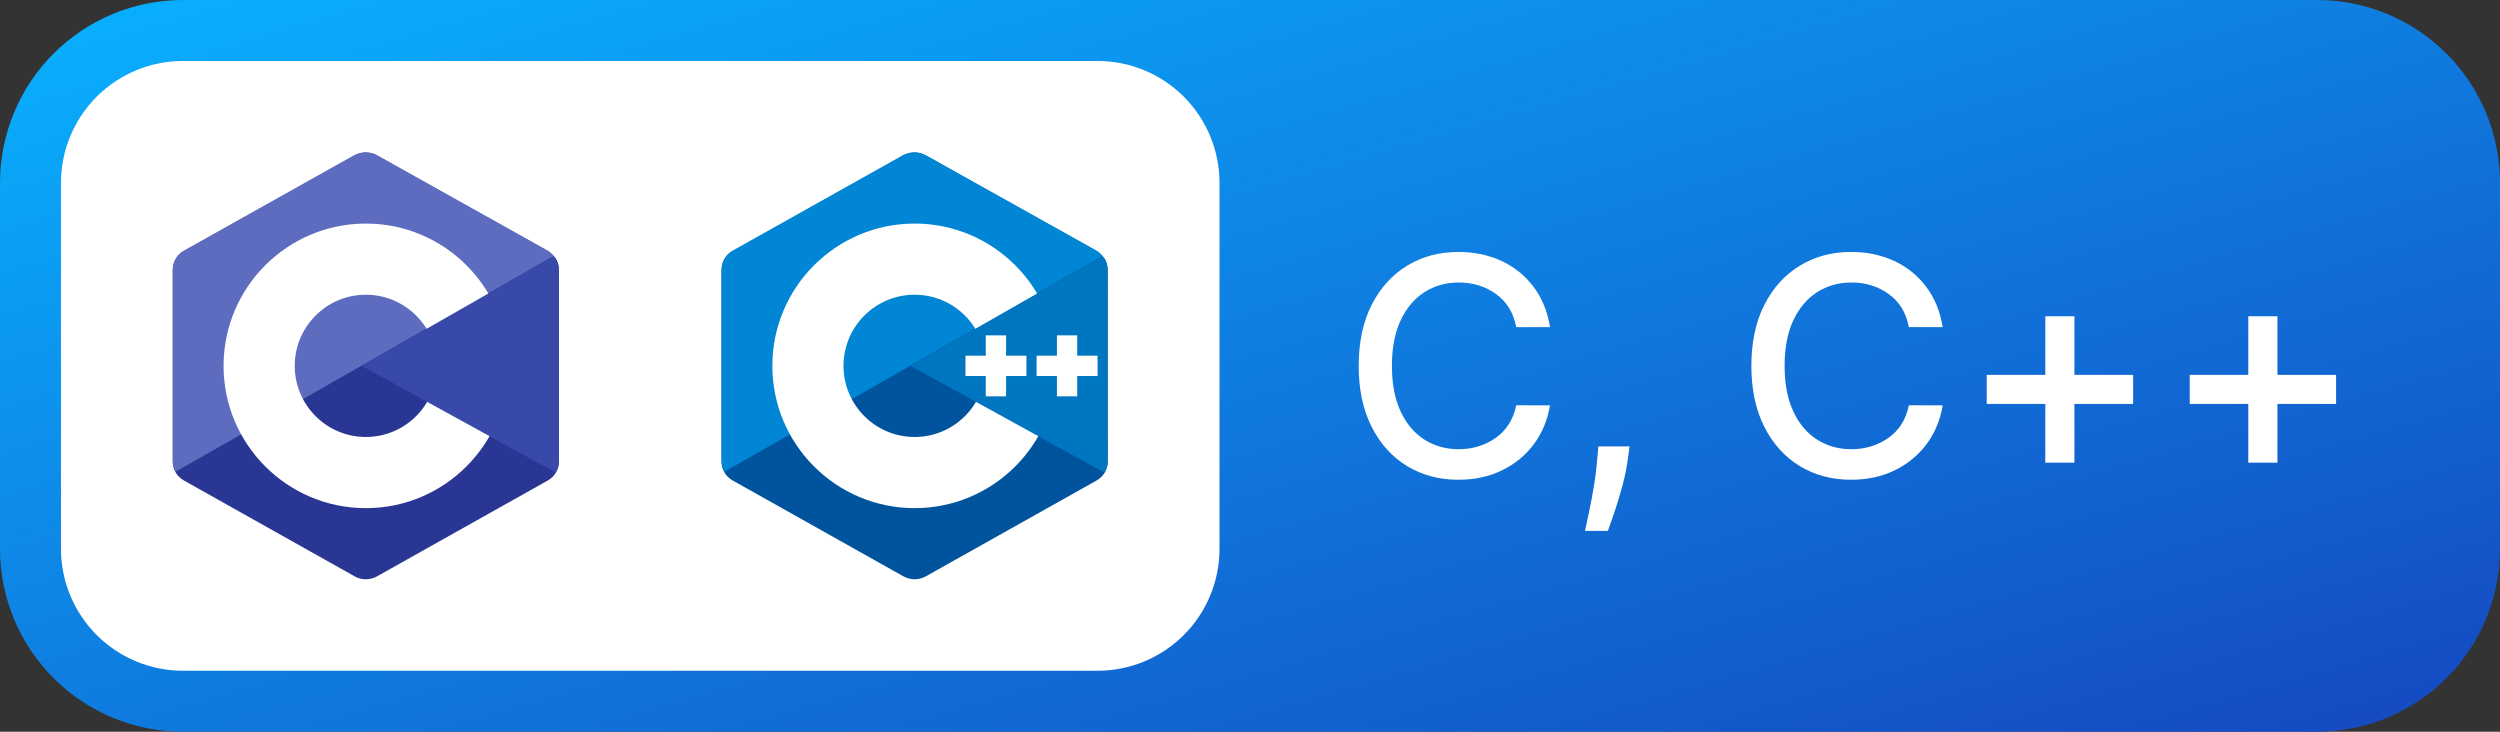 <?xml version="1.0" encoding="utf-8"?>
<svg width="82px" height="24px" viewBox="0 0 82 24" version="1.1" xmlns:xlink="http://www.w3.org/1999/xlink" xmlns="http://www.w3.org/2000/svg">
  <rect x="0" y="0" width="82" height="24" fill="#333333" stroke="none"/>
  <defs>
    <linearGradient x1="0" y1="0" x2="1" y2="1" id="gradient_1">
      <stop offset="0%" stop-color="#09B1FF" />
      <stop offset="100%" stop-color="#1548C0" />
    </linearGradient>
    <path d="M0 0L16 0L16 16L0 16L0 0Z" id="path_1" />
    <clipPath id="mask_1">
      <use xlink:href="#path_1" />
    </clipPath>
  </defs>
  <g id="Group-49">
    <g id="Group-46-Copy-2">
      <path d="M5.999 0L76.001 0Q76.148 0 76.295 0.007Q76.442 0.014 76.589 0.029Q76.736 0.043 76.881 0.065Q77.027 0.087 77.171 0.115Q77.316 0.144 77.459 0.18Q77.602 0.216 77.742 0.258Q77.883 0.301 78.022 0.351Q78.161 0.4 78.297 0.457Q78.433 0.513 78.566 0.576Q78.699 0.639 78.829 0.708Q78.959 0.778 79.085 0.853Q79.211 0.929 79.334 1.011Q79.456 1.093 79.575 1.181Q79.693 1.268 79.807 1.362Q79.921 1.455 80.03 1.554Q80.139 1.653 80.243 1.757Q80.347 1.861 80.446 1.97Q80.545 2.079 80.638 2.193Q80.732 2.307 80.819 2.425Q80.907 2.544 80.989 2.666Q81.071 2.789 81.147 2.915Q81.222 3.041 81.292 3.171Q81.361 3.301 81.424 3.434Q81.487 3.567 81.543 3.703Q81.6 3.839 81.649 3.978Q81.699 4.117 81.742 4.258Q81.784 4.399 81.82 4.541Q81.856 4.684 81.885 4.829Q81.913 4.973 81.935 5.119Q81.957 5.264 81.971 5.411Q81.986 5.558 81.993 5.705Q82 5.852 82 5.999L82 18.001Q82 18.148 81.993 18.295Q81.986 18.442 81.971 18.589Q81.957 18.736 81.935 18.881Q81.913 19.027 81.885 19.171Q81.856 19.316 81.82 19.459Q81.784 19.602 81.742 19.742Q81.699 19.883 81.649 20.022Q81.6 20.161 81.543 20.297Q81.487 20.433 81.424 20.566Q81.361 20.699 81.292 20.829Q81.222 20.959 81.147 21.085Q81.071 21.211 80.989 21.334Q80.907 21.456 80.819 21.575Q80.732 21.693 80.638 21.807Q80.545 21.921 80.446 22.03Q80.347 22.139 80.243 22.243Q80.139 22.347 80.03 22.446Q79.921 22.545 79.807 22.638Q79.693 22.732 79.575 22.819Q79.456 22.907 79.334 22.989Q79.211 23.071 79.085 23.146Q78.959 23.222 78.829 23.292Q78.699 23.361 78.566 23.424Q78.433 23.487 78.297 23.543Q78.161 23.6 78.022 23.649Q77.883 23.699 77.742 23.742Q77.602 23.784 77.459 23.82Q77.316 23.856 77.171 23.885Q77.027 23.913 76.881 23.935Q76.736 23.957 76.589 23.971Q76.442 23.985 76.295 23.993Q76.148 24 76.001 24L5.999 24Q5.852 24 5.705 23.993Q5.558 23.985 5.411 23.971Q5.264 23.957 5.119 23.935Q4.973 23.913 4.829 23.885Q4.684 23.856 4.541 23.82Q4.399 23.784 4.258 23.742Q4.117 23.699 3.978 23.649Q3.839 23.6 3.703 23.543Q3.567 23.487 3.434 23.424Q3.301 23.361 3.171 23.292Q3.041 23.222 2.915 23.146Q2.789 23.071 2.666 22.989Q2.544 22.907 2.425 22.819Q2.307 22.732 2.193 22.638Q2.079 22.545 1.97 22.446Q1.861 22.347 1.757 22.243Q1.653 22.139 1.554 22.03Q1.455 21.921 1.362 21.807Q1.268 21.693 1.181 21.575Q1.093 21.456 1.011 21.334Q0.929 21.211 0.853 21.085Q0.778 20.959 0.708 20.829Q0.639 20.699 0.576 20.566Q0.513 20.433 0.457 20.297Q0.4 20.161 0.351 20.022Q0.301 19.883 0.258 19.742Q0.216 19.602 0.18 19.459Q0.144 19.316 0.115 19.171Q0.087 19.027 0.065 18.881Q0.043 18.736 0.029 18.589Q0.014 18.442 0.007 18.295Q0 18.148 0 18.001L0 5.999Q0 5.852 0.007 5.705Q0.014 5.558 0.029 5.411Q0.043 5.264 0.065 5.119Q0.087 4.973 0.115 4.829Q0.144 4.684 0.18 4.541Q0.216 4.399 0.258 4.258Q0.301 4.117 0.351 3.978Q0.4 3.839 0.457 3.703Q0.513 3.567 0.576 3.434Q0.639 3.301 0.708 3.171Q0.778 3.041 0.853 2.915Q0.929 2.789 1.011 2.666Q1.093 2.544 1.181 2.425Q1.268 2.307 1.362 2.193Q1.455 2.079 1.554 1.97Q1.653 1.861 1.757 1.757Q1.861 1.653 1.97 1.554Q2.079 1.455 2.193 1.362Q2.307 1.268 2.425 1.181Q2.544 1.093 2.666 1.011Q2.789 0.929 2.915 0.853Q3.041 0.778 3.171 0.708Q3.301 0.639 3.434 0.576Q3.567 0.513 3.703 0.457Q3.839 0.4 3.978 0.351Q4.117 0.301 4.258 0.258Q4.399 0.216 4.541 0.18Q4.684 0.144 4.829 0.115Q4.973 0.087 5.119 0.065Q5.264 0.043 5.411 0.029Q5.558 0.014 5.705 0.007Q5.852 0 5.999 0Z" id="Rectangle" fill="url(#gradient_1)" fill-rule="evenodd" stroke="none" />
      <path d="M5.999 2L36.001 2Q36.197 2 36.393 2.019Q36.589 2.039 36.781 2.077Q36.974 2.115 37.162 2.172Q37.35 2.229 37.531 2.304Q37.713 2.38 37.886 2.472Q38.059 2.565 38.223 2.674Q38.386 2.783 38.538 2.908Q38.69 3.032 38.829 3.171Q38.968 3.31 39.092 3.462Q39.217 3.614 39.326 3.777Q39.435 3.941 39.528 4.114Q39.62 4.287 39.696 4.469Q39.771 4.65 39.828 4.838Q39.885 5.026 39.923 5.219Q39.962 5.412 39.981 5.607Q40 5.803 40 5.999L40 18.001Q40 18.198 39.981 18.393Q39.962 18.588 39.923 18.781Q39.885 18.974 39.828 19.162Q39.771 19.35 39.696 19.531Q39.62 19.713 39.528 19.886Q39.435 20.059 39.326 20.223Q39.217 20.386 39.092 20.538Q38.968 20.69 38.829 20.829Q38.69 20.968 38.538 21.092Q38.386 21.217 38.223 21.326Q38.059 21.435 37.886 21.528Q37.713 21.62 37.531 21.696Q37.35 21.771 37.162 21.828Q36.974 21.885 36.781 21.923Q36.589 21.962 36.393 21.981Q36.197 22 36.001 22L5.999 22Q5.803 22 5.607 21.981Q5.412 21.962 5.219 21.923Q5.026 21.885 4.838 21.828Q4.65 21.771 4.469 21.696Q4.287 21.62 4.114 21.528Q3.941 21.435 3.777 21.326Q3.614 21.217 3.462 21.092Q3.31 20.968 3.171 20.829Q3.032 20.69 2.908 20.538Q2.783 20.386 2.674 20.223Q2.565 20.059 2.472 19.886Q2.38 19.713 2.304 19.531Q2.229 19.35 2.172 19.162Q2.115 18.974 2.077 18.781Q2.039 18.588 2.019 18.393Q2 18.198 2 18.001L2 5.999Q2 5.803 2.019 5.607Q2.039 5.412 2.077 5.219Q2.115 5.026 2.172 4.838Q2.229 4.65 2.304 4.469Q2.38 4.287 2.472 4.114Q2.565 3.941 2.674 3.777Q2.783 3.614 2.908 3.462Q3.032 3.31 3.171 3.171Q3.31 3.032 3.462 2.908Q3.614 2.783 3.777 2.674Q3.941 2.565 4.114 2.472Q4.287 2.38 4.469 2.304Q4.65 2.229 4.838 2.172Q5.026 2.115 5.219 2.077Q5.412 2.039 5.607 2.019Q5.803 2 5.999 2Z" id="Rectangle-2" fill="#FFFFFF" fill-rule="evenodd" stroke="none" />
      <g id="C,-C++" fill="#FFFFFF" transform="translate(44 6)">
        <path d="M6.839 4.729L5.732 4.729Q5.597 4.022 5.069 3.644Q4.542 3.266 3.846 3.266Q3.221 3.266 2.724 3.582Q2.227 3.898 1.941 4.507Q1.655 5.116 1.655 6Q1.655 6.888 1.942 7.499Q2.23 8.109 2.725 8.422Q3.221 8.734 3.842 8.734Q4.531 8.734 5.06 8.362Q5.589 7.989 5.732 7.293L6.839 7.296Q6.722 8.013 6.314 8.564Q5.906 9.114 5.27 9.425Q4.634 9.736 3.835 9.736Q2.891 9.736 2.152 9.287Q1.413 8.837 0.989 7.999Q0.565 7.161 0.565 6Q0.565 4.835 0.991 3.999Q1.417 3.163 2.156 2.713Q2.894 2.264 3.835 2.264Q4.606 2.264 5.24 2.555Q5.874 2.847 6.294 3.399Q6.715 3.951 6.839 4.729ZM18.611 4.729L19.72 4.729Q19.595 3.951 19.174 3.399Q18.754 2.847 18.12 2.555Q17.486 2.264 16.715 2.264Q15.774 2.264 15.036 2.713Q14.297 3.163 13.871 3.999Q13.445 4.835 13.445 6Q13.445 7.161 13.869 7.999Q14.293 8.837 15.032 9.287Q15.771 9.736 16.715 9.736Q17.514 9.736 18.15 9.425Q18.785 9.114 19.194 8.564Q19.602 8.013 19.72 7.296L18.611 7.293Q18.47 7.989 17.94 8.362Q17.411 8.734 16.722 8.734Q16.101 8.734 15.605 8.422Q15.11 8.109 14.822 7.499Q14.535 6.888 14.535 6Q14.535 5.116 14.821 4.507Q15.107 3.898 15.604 3.582Q16.101 3.266 16.726 3.266Q17.422 3.266 17.949 3.644Q18.477 4.022 18.611 4.729ZM23.086 9.175L23.086 7.25L21.165 7.25L21.165 6.295L23.086 6.295L23.086 4.374L24.041 4.374L24.041 6.295L25.966 6.295L25.966 7.25L24.041 7.25L24.041 9.175L23.086 9.175ZM29.744 7.25L29.744 9.175L30.7 9.175L30.7 7.25L32.624 7.25L32.624 6.295L30.7 6.295L30.7 4.374L29.744 4.374L29.744 6.295L27.823 6.295L27.823 7.25L29.744 7.25ZM9.45 8.642L9.396 9.029Q9.343 9.455 9.219 9.919Q9.094 10.382 8.96 10.78Q8.825 11.178 8.739 11.412L7.987 11.412Q8.036 11.192 8.116 10.817Q8.196 10.443 8.274 9.981Q8.352 9.519 8.391 9.04L8.427 8.642L9.45 8.642Z" />
      </g>
    </g>
    <g id="C++-icon-2" transform="translate(4 4)">
      <path d="M0 0L16 0L16 16L0 16L0 0Z" id="Background" fill="none" fill-rule="evenodd" stroke="none" />
      <g clip-path="url(#mask_1)">
        <path d="M7.634 1.095C7.861 0.968 8.139 0.968 8.365 1.095C9.484 1.723 12.849 3.612 13.968 4.24C14.194 4.367 14.333 4.601 14.333 4.855C14.333 6.111 14.333 9.889 14.333 11.144C14.333 11.398 14.194 11.633 13.968 11.76C12.849 12.388 9.484 14.277 8.365 14.905C8.139 15.032 7.86 15.032 7.634 14.905C6.516 14.277 3.151 12.388 2.032 11.76C1.806 11.633 1.667 11.399 1.667 11.145C1.667 9.889 1.667 6.111 1.667 4.856C1.667 4.602 1.806 4.367 2.032 4.24C3.15 3.612 6.516 1.723 7.634 1.095L7.634 1.095Z" id="Shape" fill="#293693" fill-rule="evenodd" stroke="none" />
        <path d="M1.768 11.468C1.679 11.349 1.667 11.237 1.667 11.085C1.667 9.837 1.667 6.08 1.667 4.832C1.667 4.579 1.806 4.346 2.031 4.22C3.146 3.596 6.5 1.718 7.614 1.093C7.84 0.967 8.145 0.97 8.371 1.096C9.485 1.72 12.828 3.582 13.942 4.206C14.032 4.257 14.101 4.318 14.162 4.398L1.768 11.468L1.768 11.468Z" id="Shape" fill="#5D6CBF" fill-rule="evenodd" stroke="none" />
        <path d="M8 3.333C10.576 3.333 12.667 5.424 12.667 8C12.667 10.576 10.576 12.667 8 12.667C5.424 12.667 3.333 10.576 3.333 8C3.333 5.424 5.424 3.333 8 3.333L8 3.333ZM8 5.667C9.288 5.667 10.333 6.712 10.333 8C10.333 9.288 9.288 10.333 8 10.333C6.712 10.333 5.667 9.288 5.667 8C5.667 6.712 6.712 5.667 8 5.667L8 5.667Z" id="Shape" fill="#FFFFFF" fill-rule="evenodd" stroke="none" />
        <path d="M14.162 4.402C14.334 4.563 14.33 4.805 14.33 4.996C14.33 6.261 14.32 9.859 14.333 11.124C14.335 11.256 14.291 11.395 14.226 11.5L7.864 8L14.162 4.402L14.162 4.402Z" id="Shape" fill="#3949AA" fill-rule="evenodd" stroke="none" />
      </g>
    </g>
    <g id="C++-icon" transform="translate(22 4)">
      <path d="M0 0L16 0L16 16L0 16L0 0Z" id="Background" fill="none" fill-rule="evenodd" stroke="none" />
      <g clip-path="url(#mask_1)">
        <path d="M7.634 1.095C7.861 0.968 8.139 0.968 8.365 1.095C9.484 1.723 12.849 3.612 13.968 4.24C14.194 4.367 14.333 4.601 14.333 4.855C14.333 6.111 14.333 9.889 14.333 11.144C14.333 11.398 14.194 11.633 13.968 11.76C12.849 12.388 9.484 14.277 8.365 14.905C8.139 15.032 7.86 15.032 7.634 14.905C6.516 14.277 3.151 12.388 2.032 11.76C1.806 11.633 1.667 11.399 1.667 11.145C1.667 9.889 1.667 6.111 1.667 4.856C1.667 4.602 1.806 4.367 2.032 4.24C3.15 3.612 6.516 1.723 7.634 1.095L7.634 1.095Z" id="Shape" fill="#00549D" fill-rule="evenodd" stroke="none" />
        <path d="M1.768 11.468C1.679 11.349 1.667 11.237 1.667 11.085C1.667 9.837 1.667 6.08 1.667 4.832C1.667 4.579 1.806 4.346 2.031 4.22C3.146 3.596 6.5 1.718 7.614 1.093C7.84 0.967 8.145 0.97 8.371 1.096C9.485 1.72 12.828 3.582 13.942 4.206C14.032 4.257 14.101 4.318 14.162 4.398L1.768 11.468L1.768 11.468Z" id="Shape" fill="#0086D4" fill-rule="evenodd" stroke="none" />
        <path d="M8 3.333C10.576 3.333 12.667 5.424 12.667 8C12.667 10.576 10.576 12.667 8 12.667C5.424 12.667 3.333 10.576 3.333 8C3.333 5.424 5.424 3.333 8 3.333L8 3.333ZM8 5.667C9.288 5.667 10.333 6.712 10.333 8C10.333 9.288 9.288 10.333 8 10.333C6.712 10.333 5.667 9.288 5.667 8C5.667 6.712 6.712 5.667 8 5.667L8 5.667Z" id="Shape" fill="#FFFFFF" fill-rule="evenodd" stroke="none" />
        <path d="M14.162 4.402C14.334 4.563 14.33 4.805 14.33 4.996C14.33 6.261 14.32 9.859 14.333 11.124C14.335 11.256 14.291 11.395 14.226 11.5L7.864 8L14.162 4.402L14.162 4.402Z" id="Shape" fill="#0075C0" fill-rule="evenodd" stroke="none" />
        <path d="M10.333 7L11 7L11 9L10.333 9L10.333 7ZM12.667 7L13.333 7L13.333 9L12.667 9L12.667 7Z" id="Shape" fill="#FFFFFF" fill-rule="evenodd" stroke="none" />
        <path d="M9.667 7.667L11.667 7.667L11.667 8.333L9.667 8.333L9.667 7.667ZM12 7.667L14 7.667L14 8.333L12 8.333L12 7.667Z" id="Shape" fill="#FFFFFF" fill-rule="evenodd" stroke="none" />
      </g>
    </g>
  </g>
</svg>